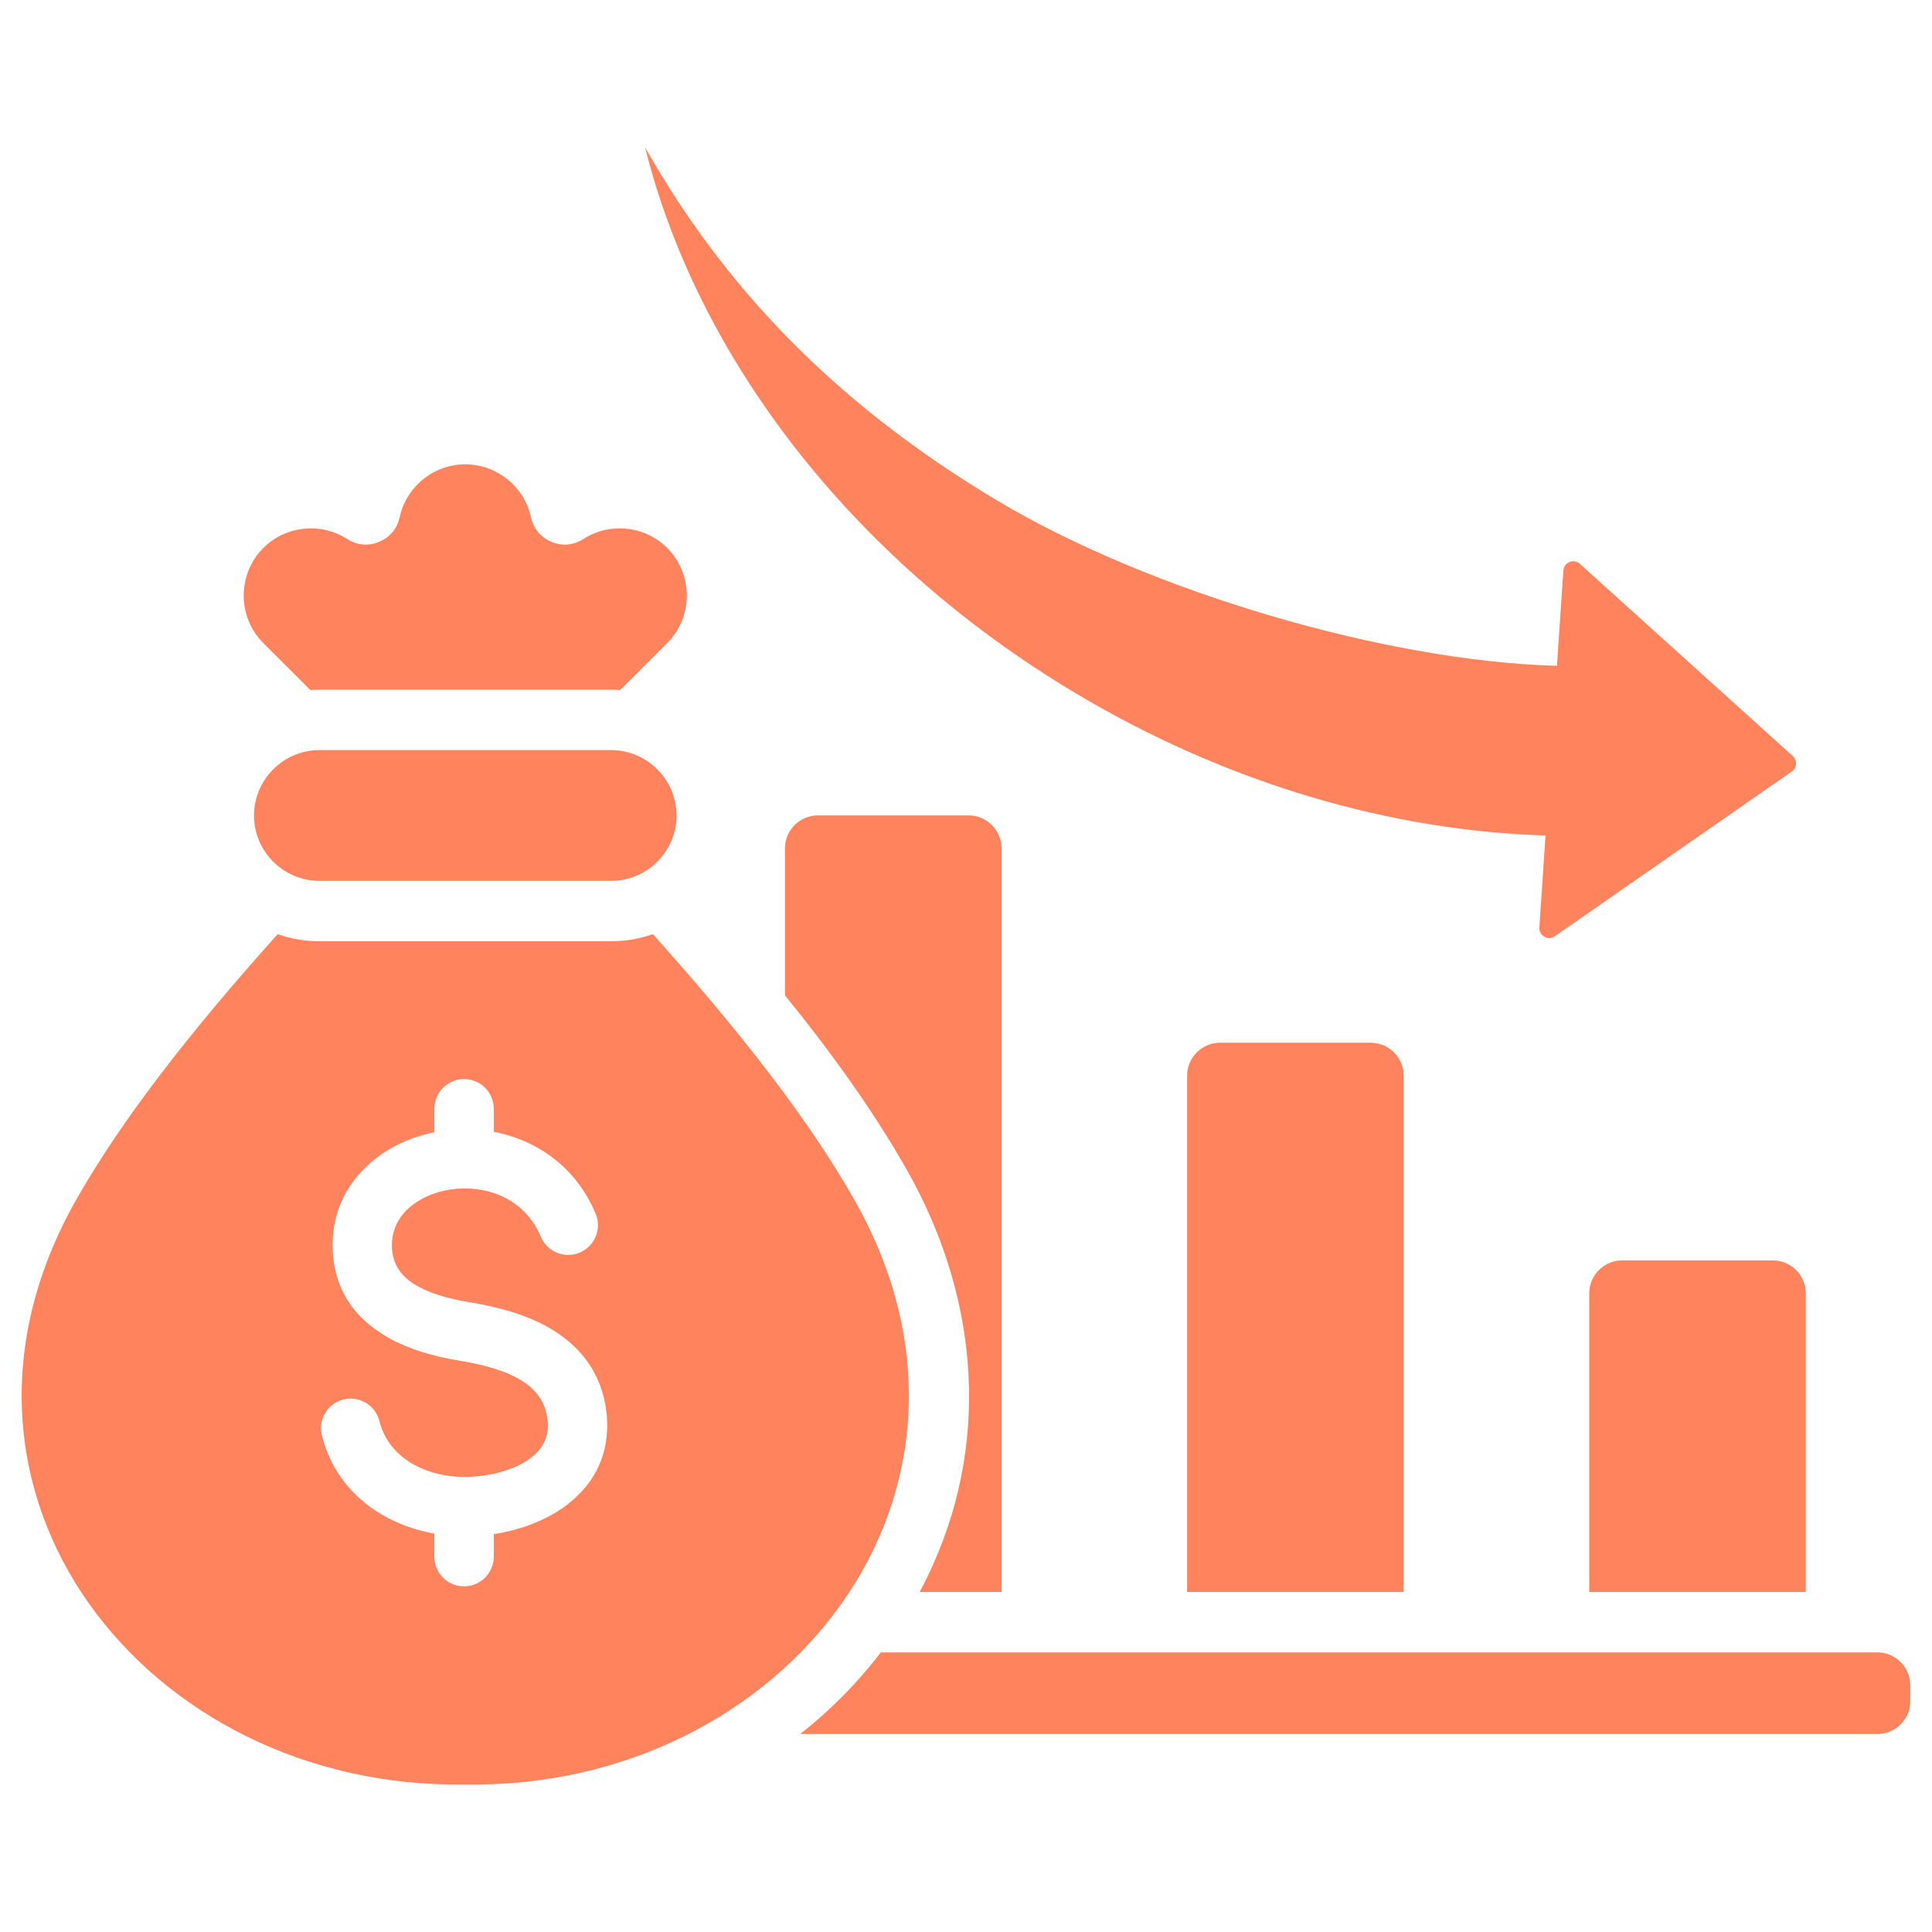 <?xml version="1.0" encoding="UTF-8"?>
<svg xmlns="http://www.w3.org/2000/svg" width="48" height="48" viewBox="0 0 48 48" fill="none">
  <path fill-rule="evenodd" clip-rule="evenodd" d="M16.221 23.208C18.445 25.687 20.11 27.847 21.216 29.788C25.364 37.071 19.463 44.469 11.56 44.335C3.657 44.469 -2.244 37.071 1.904 29.788C3.01 27.847 4.675 25.687 6.899 23.208C7.232 23.326 7.583 23.386 7.936 23.385H15.184C15.548 23.385 15.897 23.323 16.221 23.208ZM7.936 21.885H15.184C16.078 21.885 16.809 21.154 16.809 20.261C16.809 19.367 16.078 18.636 15.184 18.636H7.936C7.042 18.636 6.311 19.367 6.311 20.261C6.311 21.154 7.042 21.885 7.936 21.885ZM20.321 20.258C19.87 20.258 19.502 20.626 19.502 21.077V24.728C20.617 26.103 21.667 27.549 22.519 29.045C24.25 32.085 24.629 35.611 23.194 38.844C23.087 39.085 22.972 39.321 22.848 39.553H24.883V21.077C24.883 20.626 24.515 20.258 24.064 20.258H20.321ZM38.398 20.758L38.245 23.04C38.238 23.137 38.285 23.224 38.369 23.272C38.454 23.32 38.553 23.315 38.632 23.26L44.516 19.169C44.547 19.148 44.572 19.12 44.591 19.088C44.609 19.055 44.62 19.019 44.621 18.981C44.624 18.944 44.619 18.907 44.605 18.872C44.59 18.838 44.569 18.807 44.54 18.782L39.253 14.009C39.181 13.944 39.084 13.927 38.995 13.963C38.905 14 38.847 14.079 38.841 14.176L38.682 16.542C34.4 16.425 28.533 14.679 24.784 12.44C20.649 9.971 17.937 7.033 16.028 3.663C17.299 8.783 21.075 13.849 26.714 17.217C30.51 19.483 34.582 20.642 38.398 20.758ZM46.644 41.053H21.884C21.302 41.814 20.628 42.492 19.884 43.081H46.644C47.094 43.081 47.461 42.714 47.461 42.264V41.87C47.461 41.42 47.094 41.053 46.644 41.053ZM44.046 31.314H40.303C39.852 31.314 39.484 31.682 39.484 32.133V39.553H44.865V32.133C44.865 31.682 44.497 31.314 44.046 31.314ZM30.312 25.906H34.055C34.506 25.906 34.874 26.273 34.874 26.724V39.553H29.493V26.724C29.493 26.273 29.861 25.906 30.312 25.906ZM11.477 36.695C10.989 36.682 10.514 36.55 10.137 36.298C9.795 36.07 9.533 35.737 9.424 35.3C9.376 35.112 9.255 34.951 9.089 34.852C8.922 34.753 8.723 34.723 8.535 34.769C8.347 34.816 8.185 34.934 8.083 35.099C7.982 35.264 7.95 35.463 7.994 35.651C8.2 36.478 8.687 37.103 9.323 37.527C9.758 37.816 10.262 38.008 10.791 38.101V38.674C10.791 38.771 10.81 38.867 10.847 38.956C10.884 39.046 10.939 39.127 11.007 39.196C11.076 39.265 11.157 39.319 11.247 39.356C11.336 39.393 11.432 39.412 11.529 39.412C11.626 39.412 11.722 39.393 11.812 39.356C11.902 39.319 11.983 39.265 12.052 39.196C12.12 39.127 12.174 39.046 12.211 38.956C12.249 38.867 12.268 38.771 12.268 38.674V38.115C12.91 38.017 13.564 37.782 14.078 37.393C14.695 36.924 15.106 36.253 15.085 35.353C15.083 35.263 15.077 35.172 15.067 35.082C14.947 34.096 14.413 33.454 13.706 33.026C13.084 32.651 12.339 32.464 11.656 32.352C11.163 32.271 10.644 32.134 10.263 31.886C9.969 31.694 9.758 31.415 9.738 31.008C9.716 30.568 9.909 30.212 10.212 29.966C10.449 29.773 10.752 29.639 11.08 29.573C11.214 29.546 11.349 29.531 11.485 29.527C11.518 29.529 11.55 29.529 11.582 29.527C11.764 29.529 11.946 29.553 12.125 29.598C12.674 29.737 13.174 30.099 13.437 30.726C13.474 30.815 13.529 30.896 13.598 30.964C13.667 31.032 13.748 31.087 13.838 31.123C13.928 31.16 14.024 31.178 14.121 31.178C14.218 31.178 14.314 31.158 14.403 31.121C14.492 31.083 14.574 31.028 14.642 30.959C14.71 30.891 14.764 30.809 14.801 30.719C14.837 30.63 14.856 30.534 14.856 30.437C14.855 30.34 14.836 30.244 14.798 30.154C14.335 29.051 13.453 28.413 12.483 28.167C12.411 28.149 12.34 28.133 12.268 28.119V27.547C12.268 27.14 11.937 26.809 11.529 26.809C11.121 26.809 10.791 27.14 10.791 27.547V28.131C10.232 28.243 9.706 28.48 9.283 28.824C8.633 29.352 8.22 30.12 8.267 31.077C8.313 32.039 8.793 32.684 9.461 33.12C10.044 33.501 10.759 33.697 11.419 33.806C11.949 33.893 12.515 34.03 12.944 34.29C13.288 34.497 13.546 34.8 13.601 35.255C13.609 35.316 13.613 35.36 13.614 35.388C13.622 35.749 13.449 36.025 13.19 36.221C12.864 36.468 12.408 36.613 11.952 36.669C11.844 36.683 11.735 36.691 11.627 36.695L11.592 36.695C11.571 36.694 11.55 36.693 11.529 36.693C11.512 36.693 11.494 36.694 11.477 36.695ZM7.711 17.144L6.542 15.976C5.893 15.327 5.893 14.264 6.542 13.615C7.094 13.062 7.969 12.969 8.626 13.391C8.87 13.548 9.15 13.573 9.418 13.462C9.686 13.351 9.867 13.135 9.929 12.851C10.092 12.102 10.763 11.536 11.56 11.536C12.343 11.536 13.025 12.088 13.192 12.851C13.254 13.135 13.434 13.351 13.702 13.462C13.97 13.573 14.25 13.548 14.494 13.391C15.14 12.976 16.015 13.051 16.578 13.615V13.615C17.227 14.264 17.227 15.327 16.578 15.976L15.409 17.144C15.335 17.139 15.259 17.136 15.184 17.136H7.936C7.86 17.136 7.785 17.139 7.711 17.144Z" fill="#FF845E"></path>
</svg>
